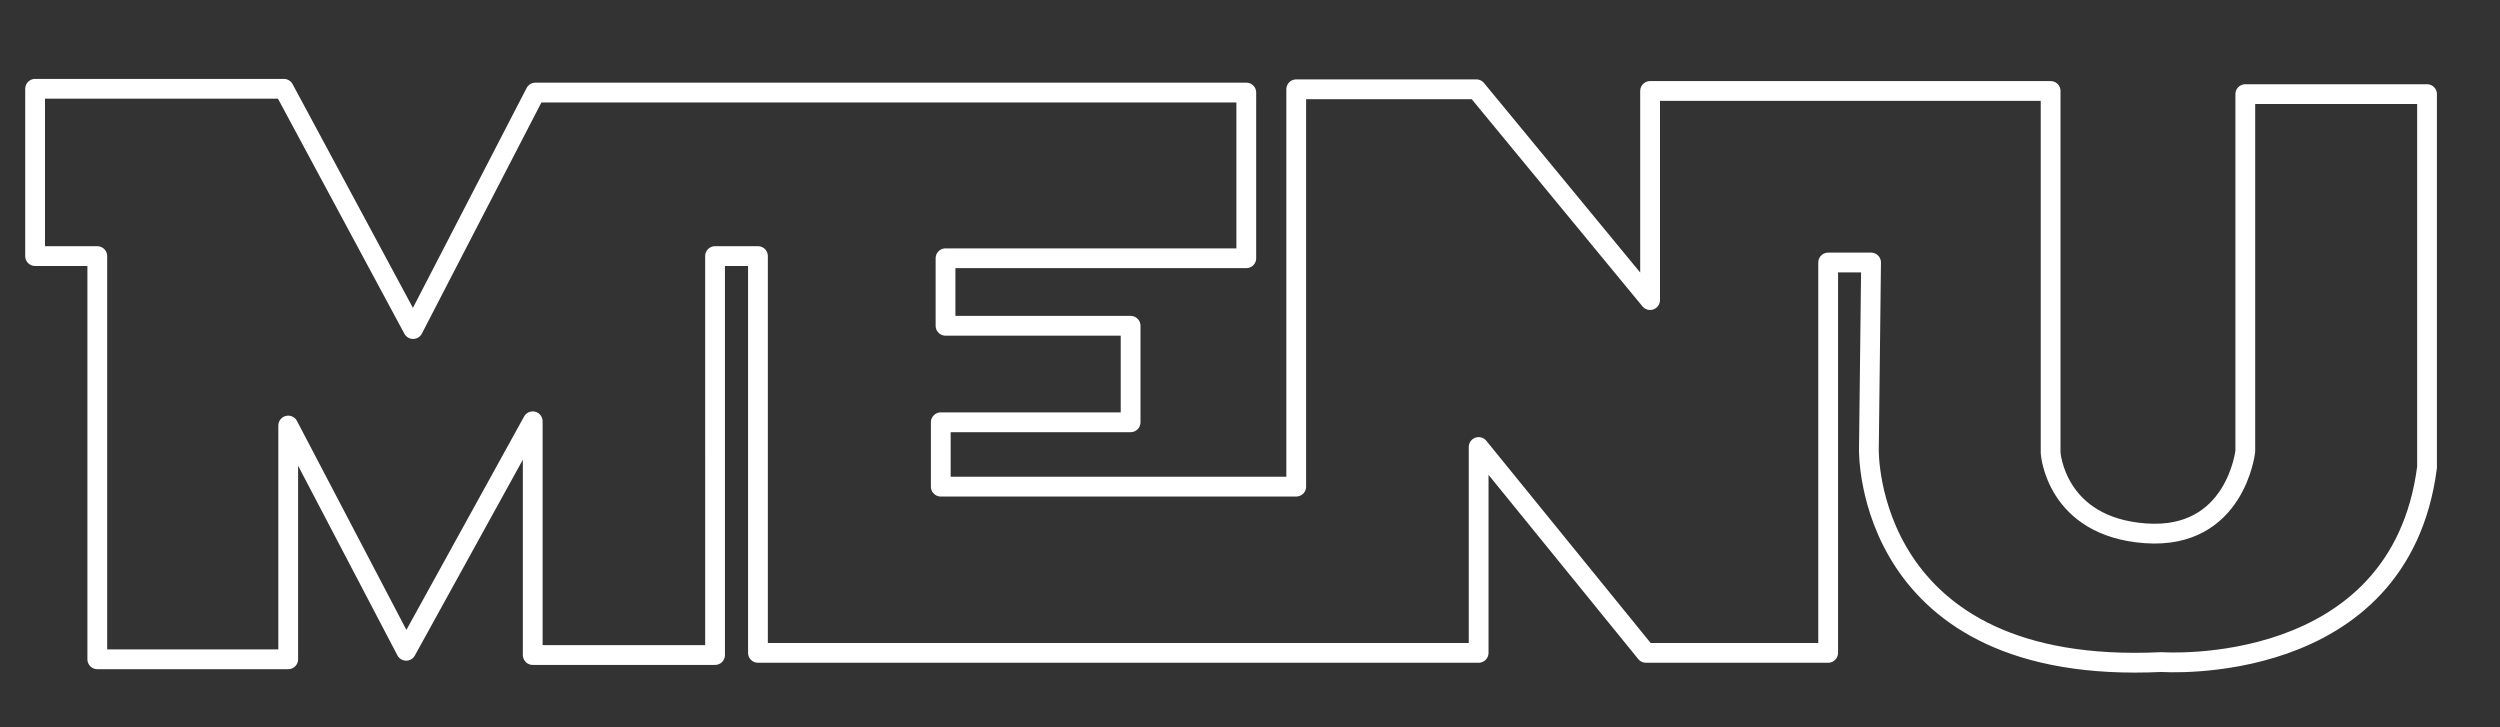 <?xml version="1.0" encoding="utf-8"?>
<!-- Generator: Adobe Illustrator 18.1.0, SVG Export Plug-In . SVG Version: 6.00 Build 0)  -->
<svg version="1.1" id="Layer_1" xmlns="http://www.w3.org/2000/svg" xmlns:xlink="http://www.w3.org/1999/xlink" x="0px" y="0px"
	 viewBox="0 0 2528.5 735.3" enable-background="new 0 0 2528.5 735.3" xml:space="preserve">
<rect x="0" y="0" width="2528.5" height="735.3" fill="#333333" stroke="none"/>
<path fill="none" stroke="#FFFFFF" stroke-width="20" stroke-linecap="round" stroke-linejoin="round" stroke-miterlimit="10" d="
	M287.1,89.8H35.5V259h62.9v407.8h193.1V430.4l119.3,227.8l128-232.1v236.4h184.4V259h43.4v401.3h728.9V452.1l169.2,208.2H1849V265.5
	h43.4l-2.2,189.3c0,0-4.9,229.4,296.1,214.8c0,0,240.7,17.3,268.4-196.9V95.2h-183.8v361.2c0,0-9.8,89.5-100.9,83
	c-91.1-6.5-96-81.3-96-81.3V92h-405.1v211.5L1493.2,90.3H1311v401.9H951.5v-65.1h192v-97.6H956.3v-68.3h304.2V93.6H541.5
	L417.8,332.8L287.1,89.8z"/>
</svg>
